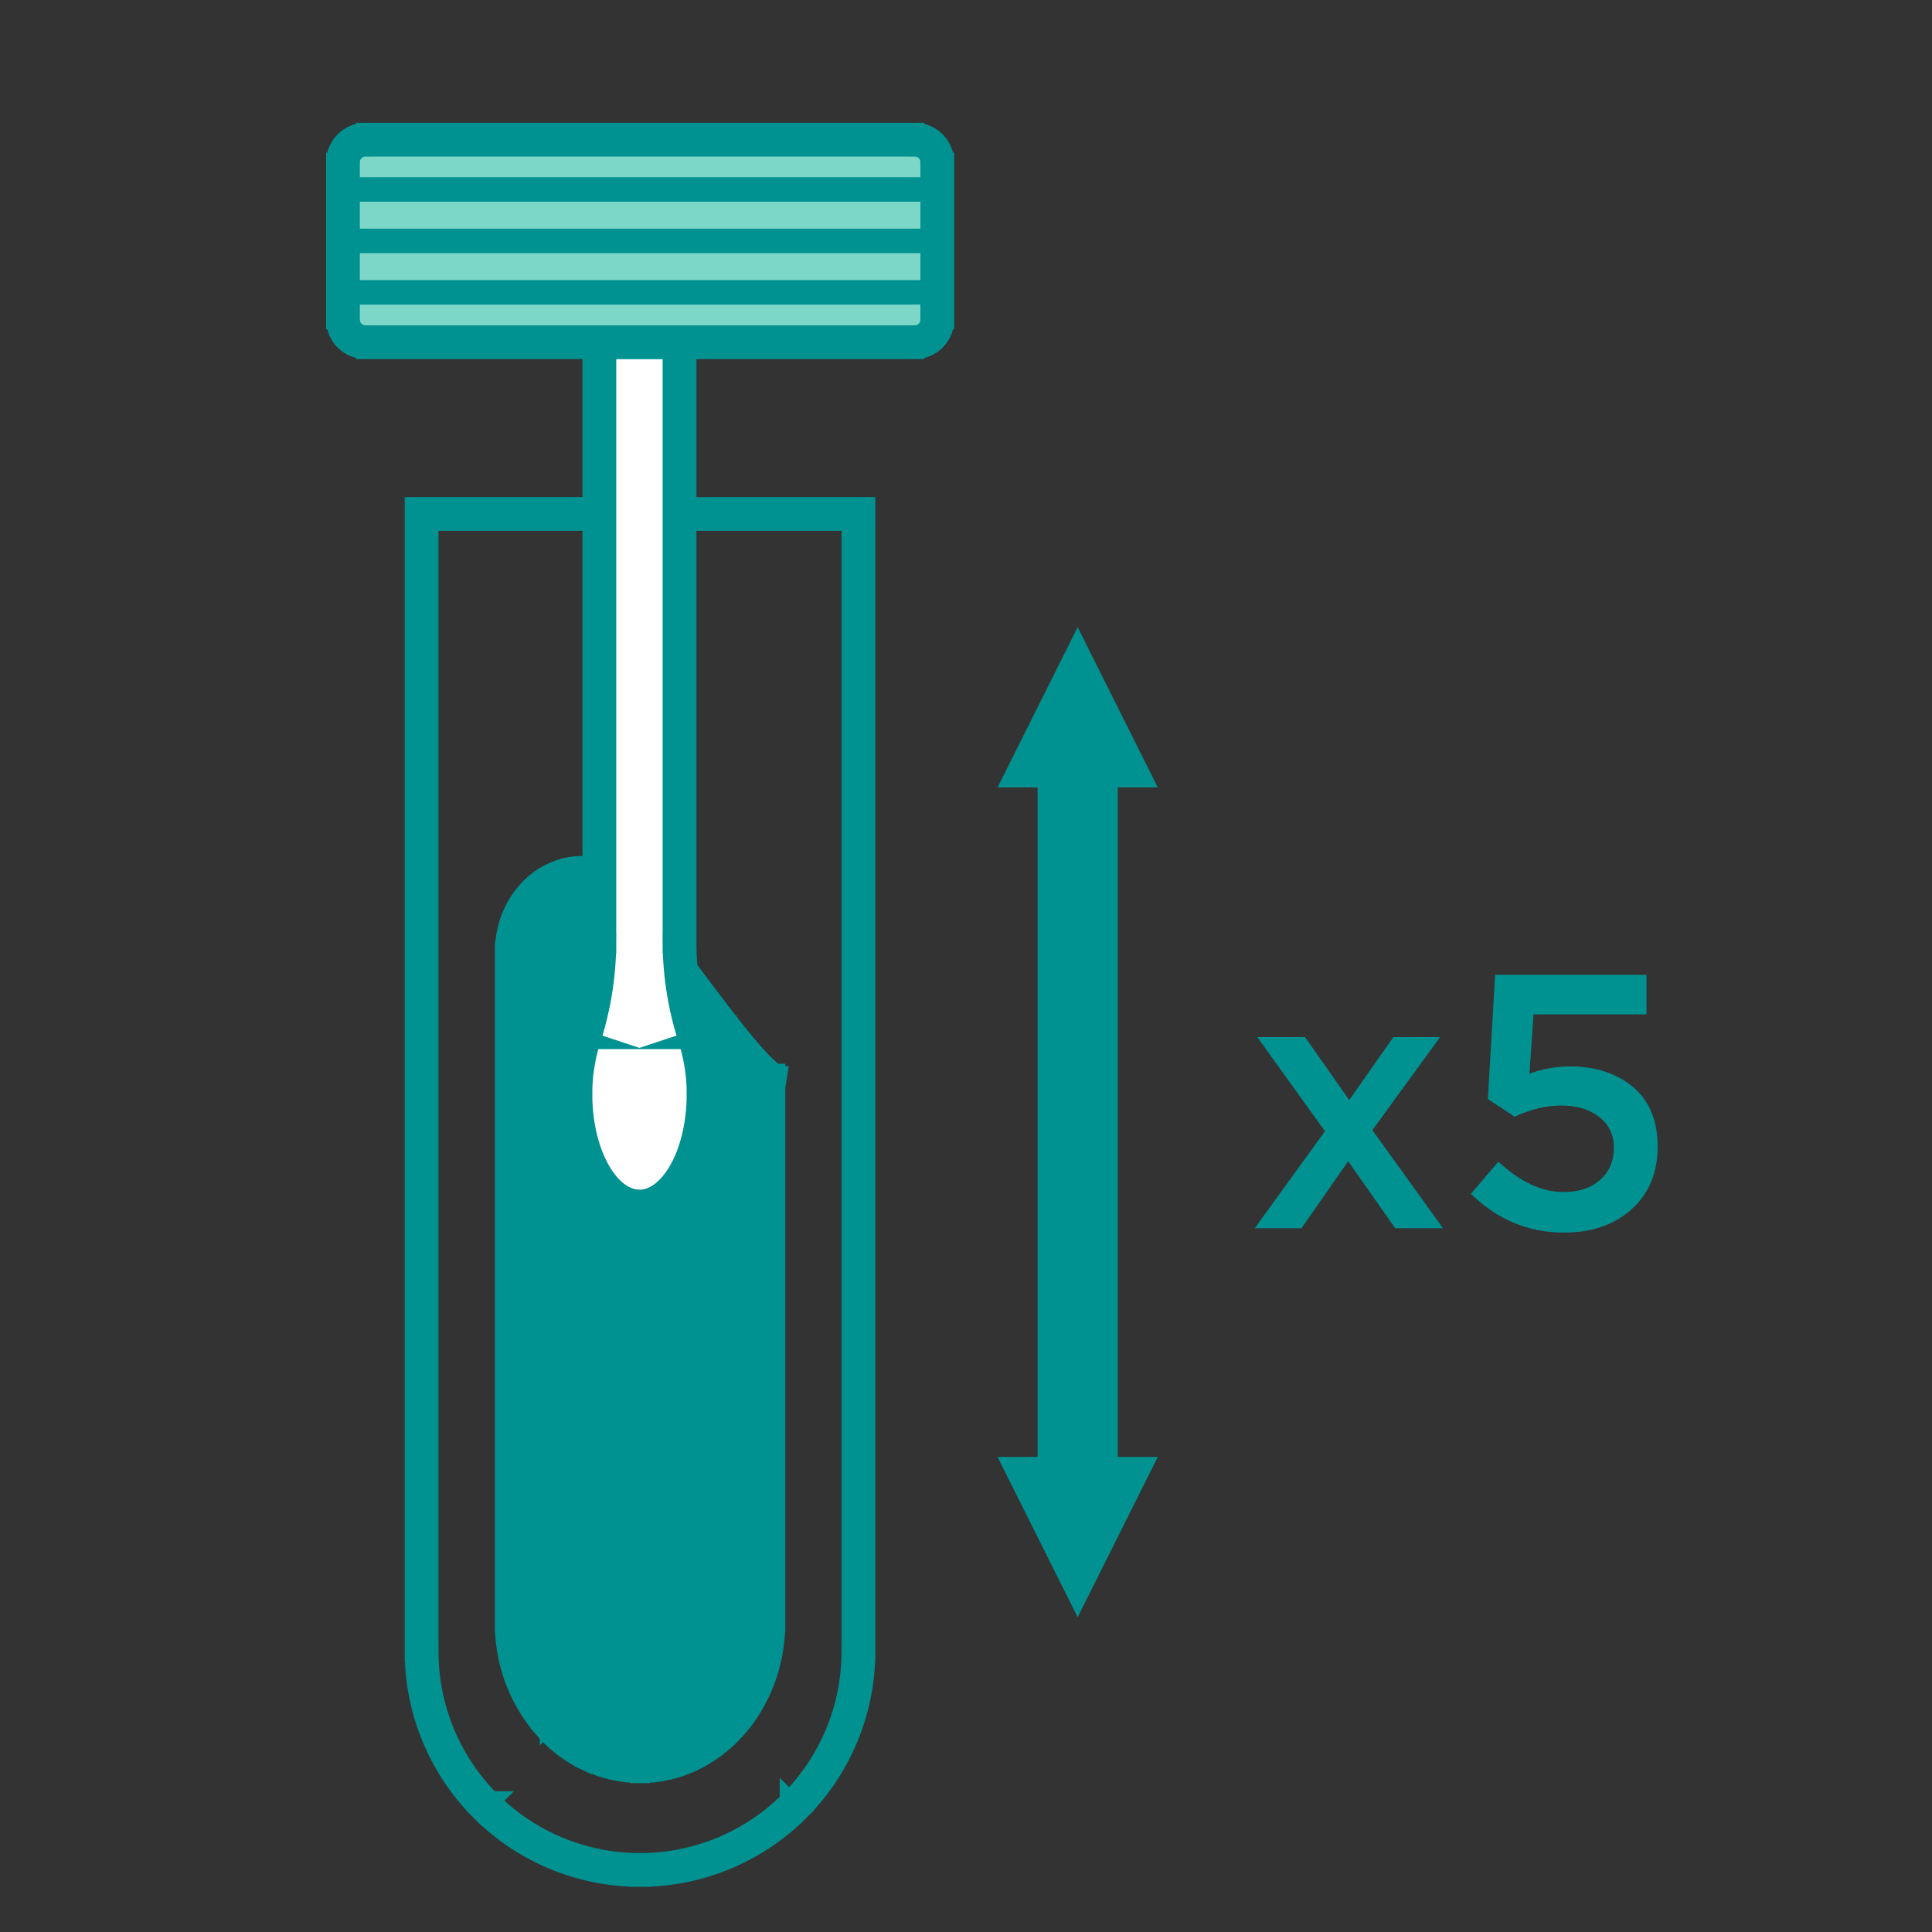 <?xml version="1.0" encoding="UTF-8"?>
<!DOCTYPE svg PUBLIC "-//W3C//DTD SVG 1.0//EN" "http://www.w3.org/TR/2001/REC-SVG-20010904/DTD/svg10.dtd">
<!-- Creator: CorelDRAW 2020 (64-Bit) -->
<svg xmlns="http://www.w3.org/2000/svg" xml:space="preserve" width="600px" height="600px" version="1.0" style="shape-rendering:geometricPrecision; text-rendering:geometricPrecision; image-rendering:optimizeQuality; fill-rule:evenodd; clip-rule:evenodd"
viewBox="0 0 600 600"
 xmlns:xlink="http://www.w3.org/1999/xlink"
 xmlns:xodm="http://www.corel.com/coreldraw/odm/2003">
 <rect x="0" y="0" width="600" height="600" fill="#333333" stroke="none"/>
 <defs>
  <style type="text/css">
   <![CDATA[
    .str1 {stroke:#009291;stroke-width:5.97;stroke-miterlimit:10}
    .str0 {stroke:#009291;stroke-width:5.97;stroke-miterlimit:10}
    .fil4 {fill:#009291}
    .fil1 {fill:#009291;fill-rule:nonzero}
    .fil3 {fill:#519190;fill-rule:nonzero}
    .fil0 {fill:#7DD7C8;fill-rule:nonzero}
    .fil2 {fill:white;fill-rule:nonzero}
   ]]>
  </style>
 </defs>
 <g id="Слой_x0020_1">
  <g id="_2596302828976">
   <path class="fil0" d="M284.08 43.37l-170.57 0c-3.87,0 -7,3.13 -7,7l0 48.91c0,3.86 3.13,7 7,7l170.57 0c3.87,0 7,-3.14 7,-7l0 -48.91c0,-3.87 -3.13,-7 -7,-7z"/>
   <path class="fil1 str0" d="M113.51 45.63l170.57 0 0 -4.52 -170.57 0 0 4.52zm170.57 0c2.62,0 4.74,2.12 4.74,4.74l4.52 0c0,-5.11 -4.14,-9.26 -9.26,-9.26l0 4.52zm4.74 4.74l0 48.91 4.52 0 0 -48.91 -4.52 0zm0 48.91c0,2.62 -2.12,4.74 -4.74,4.74l0 4.52c5.12,0 9.26,-4.15 9.26,-9.26l-4.52 0zm-4.74 4.74l-170.57 0 0 4.52 170.57 0 0 -4.52zm-170.57 0c-2.62,0 -4.74,-2.12 -4.74,-4.74l-4.52 0c0,5.11 4.14,9.26 9.26,9.26l0 -4.52zm-4.74 -4.74l0 -48.91 -4.52 0 0 48.91 4.52 0zm0 -48.91c0,-2.62 2.12,-4.74 4.74,-4.74l0 -4.52c-5.12,0 -9.26,4.15 -9.26,9.26l4.52 0z"/>
   <path class="fil1 str1" d="M266.59 159.61l2.26 0 0 -2.26 -2.26 0 0 2.26zm-135.66 353.3l-2.26 0 2.26 0zm0 -353.3l0 -2.26 -2.26 0 0 2.26 2.26 0zm0.02 2.26l135.64 0 0 -4.52 -135.64 0 0 4.52zm133.38 -2.26l0 353.3 4.52 0 0 -353.3 -4.52 0zm0 353.3c0,17.39 -6.9,34.07 -19.2,46.37l3.19 3.19c13.15,-13.14 20.53,-30.97 20.53,-49.56l-4.52 0zm-19.2 46.37c-12.3,12.29 -28.98,19.2 -46.37,19.2l0 4.52c18.59,0 36.42,-7.38 49.56,-20.53l-3.19 -3.19zm-46.37 19.2c-17.39,0 -34.07,-6.91 -46.37,-19.2l-3.19 3.19c13.14,13.15 30.97,20.53 49.56,20.53l0 -4.52zm-46.37 -19.2c-12.3,-12.3 -19.2,-28.98 -19.2,-46.37l-4.52 0c0,18.59 7.38,36.42 20.53,49.56l3.19 -3.19zm-19.2 -46.37l0 -353.3 -4.52 0 0 353.3 4.52 0zm-2.26 -351.04l0.02 0 0 -4.52 -0.02 0 0 4.52z"/>
   <path class="fil1" d="M238.64 333.34l0 170.64c0,24.6 -17.84,44.54 -39.85,44.54 -5.36,-0.05 -10.64,-1.24 -15.5,-3.49 -4.86,-2.25 -9.18,-5.51 -12.68,-9.56 -7.63,-8.71 -11.79,-19.92 -11.68,-31.49l0 -208.45c0,-15.74 13.14,-27.4 26.85,-23.78 8.68,2.35 46.51,62.77 55.39,64.19l-2.53 -2.6z"/>
   <path class="fil1 str1" d="M198.79 548.52l-0.03 2.26 0.03 0 0 -2.26zm-28.18 -13.05l1.71 -1.48 -0.01 -0.01 -1.7 1.49zm-11.68 -31.49l2.26 0.02 0 -0.02 -2.26 0zm26.85 -232.23l0.59 -2.18 -0.01 0 -0.58 2.18zm50.6 61.59l0 170.64 4.52 0 0 -170.64 -4.52 0zm0 170.64c0,23.59 -17.06,42.28 -37.59,42.28l0 4.52c23.49,0 42.11,-21.2 42.11,-46.8l-4.52 0zm-37.57 42.28c-5.04,-0.05 -10,-1.17 -14.57,-3.28l-1.9 4.1c5.15,2.38 10.75,3.64 16.42,3.7l0.05 -4.52zm-14.57 -3.28c-4.57,-2.12 -8.63,-5.18 -11.92,-8.99l-3.42 2.96c3.71,4.29 8.29,7.74 13.44,10.13l1.9 -4.1zm-11.93 -9c-7.27,-8.29 -11.22,-18.96 -11.12,-29.98l-4.52 -0.04c-0.11,12.13 4.24,23.88 12.24,33l3.4 -2.98zm-11.12 -30l0 -208.45 -4.52 0 0 208.45 4.52 0zm0 -208.45c0,-14.61 12.05,-24.75 24.01,-21.59l1.16 -4.37c-15.47,-4.09 -29.69,9.09 -29.69,25.96l4.52 0zm24 -21.6c0.12,0.03 0.5,0.2 1.18,0.72 0.65,0.48 1.42,1.17 2.32,2.07 1.8,1.8 3.97,4.29 6.41,7.28 4.87,5.97 10.65,13.74 16.49,21.54 5.82,7.78 11.69,15.59 16.67,21.55 2.48,2.97 4.79,5.54 6.79,7.42 1,0.94 1.96,1.75 2.86,2.37 0.86,0.58 1.86,1.12 2.9,1.29l0.72 -4.47c-0.07,-0.01 -0.41,-0.11 -1.08,-0.56 -0.63,-0.43 -1.4,-1.07 -2.3,-1.92 -1.81,-1.7 -3.98,-4.11 -6.43,-7.03 -4.88,-5.85 -10.67,-13.55 -16.51,-21.35 -5.81,-7.77 -11.67,-15.64 -16.61,-21.7 -2.47,-3.03 -4.75,-5.66 -6.72,-7.62 -0.98,-0.97 -1.91,-1.82 -2.78,-2.48 -0.83,-0.63 -1.77,-1.21 -2.73,-1.47l-1.18 4.36z"/>
   <path class="fil2" d="M211.03 293.16l0 -186.85 -24.89 0 0 186.83c-0.09,10.11 -1.75,20.14 -4.91,29.68 -1.71,5.49 -2.56,11.24 -2.53,17.03 0,19.26 8.91,34.86 19.9,34.86 10.99,0 19.9,-15.55 19.9,-34.86 0.03,-5.79 -0.82,-11.54 -2.53,-17.03 -3.17,-9.54 -4.83,-19.56 -4.94,-29.66z"/>
   <path class="fil3 str0" d="M211.03 293.16l-2.26 0 0 0.02 2.26 -0.02zm0 -186.85l2.26 0 0 -2.26 -2.26 0 0 2.26zm-24.89 0l0 -2.26 -2.26 0 0 2.26 2.26 0zm0 186.83l2.26 0.02 0 -0.02 -2.26 0zm-4.91 29.68l-2.14 -0.71 -0.01 0.02 -0.01 0.02 2.16 0.67zm-2.53 17.03l2.26 0 0 -0.02 -2.26 0.02zm39.8 0l-2.26 -0.02 0 0.02 2.26 0zm-2.53 -17.03l2.16 -0.67 -0.01 -0.02 -0.01 -0.02 -2.14 0.71zm-2.68 -29.66l0 -186.85 -4.52 0 0 186.85 4.52 0zm-2.26 -189.11l-24.89 0 0 4.52 24.89 0 0 -4.52zm-27.15 2.26l0 186.83 4.52 0 0 -186.83 -4.52 0zm0 186.81c-0.09,9.88 -1.71,19.67 -4.79,28.99l4.29 1.42c3.23,-9.77 4.92,-20.02 5.02,-30.37l-4.52 -0.04zm-4.81 29.03c-1.78,5.71 -2.66,11.69 -2.63,17.71l4.52 -0.03c-0.03,-5.55 0.79,-11.07 2.43,-16.34l-4.32 -1.34zm-2.63 17.7c0,9.95 2.3,19.06 6.13,25.77 3.79,6.64 9.37,11.35 16.03,11.35l0 -4.52c-4.34,0 -8.7,-3.1 -12.11,-9.07 -3.37,-5.91 -5.53,-14.22 -5.53,-23.53l-4.52 0zm22.16 37.12c6.66,0 12.24,-4.69 16.03,-11.33 3.83,-6.7 6.13,-15.82 6.13,-25.79l-4.52 0c0,9.34 -2.16,17.65 -5.53,23.55 -3.41,5.96 -7.77,9.05 -12.11,9.05l0 4.52zm22.16 -37.11c0.03,-6.02 -0.86,-12 -2.63,-17.71l-4.32 1.34c1.64,5.27 2.46,10.79 2.43,16.34l4.52 0.03zm-2.65 -17.75c-3.09,-9.31 -4.72,-19.1 -4.82,-28.98l-4.52 0.05c0.11,10.34 1.82,20.59 5.05,30.35l4.29 -1.42z"/>
   <g>
    <rect class="fil4" transform="matrix(1.03606E-15 -0.224 -0.546 -8.26929E-14 288.824 94.6)" width="33.96" height="329.53"/>
    <rect class="fil4" transform="matrix(1.03606E-15 -0.224 -0.546 -8.26929E-14 288.824 78.621)" width="33.96" height="329.53"/>
    <rect class="fil4" transform="matrix(1.03606E-15 -0.224 -0.546 -8.26929E-14 288.824 62.642)" width="33.96" height="329.53"/>
   </g>
  </g>
  <path class="fil1" d="M389.67 381.44l21.81 -30.13 -21.02 -29.23 14.84 0 13.72 19.56 13.71 -19.56 14.5 0 -21.02 28.89 21.92 30.47 -14.84 0 -14.61 -20.8 -14.5 20.8 -14.51 0zm96.01 1.35c-11.02,0 -20.65,-4.01 -28.89,-12.03l8.54 -10.01c6.75,6.3 13.5,9.45 20.24,9.45 4.72,0 8.51,-1.26 11.35,-3.77 2.85,-2.51 4.28,-5.86 4.28,-10.06 0,-3.97 -1.52,-7.14 -4.56,-9.5 -3.03,-2.36 -6.95,-3.54 -11.74,-3.54 -4.73,0 -9.56,1.16 -14.51,3.48l-8.32 -5.5 2.25 -38.57 47 0 0 12.26 -35.08 0 -1.24 18.44c4.12,-1.5 8.28,-2.25 12.48,-2.25 8.02,0 14.58,2.13 19.68,6.41 5.09,4.27 7.64,10.45 7.64,18.55 0,8.01 -2.68,14.46 -8.04,19.33 -5.36,4.87 -12.38,7.31 -21.08,7.31z"/>
  <path class="fil1" d="M322.24 452.47l-12.44 0 24.88 49.76 24.88 -49.76 -12.44 0c0,-49.17 0,-158.77 0,-207.94l12.44 0 -24.88 -49.76 -24.88 49.76 12.44 0c0,49.17 0,158.77 0,207.94z"/>
 </g>
</svg>
